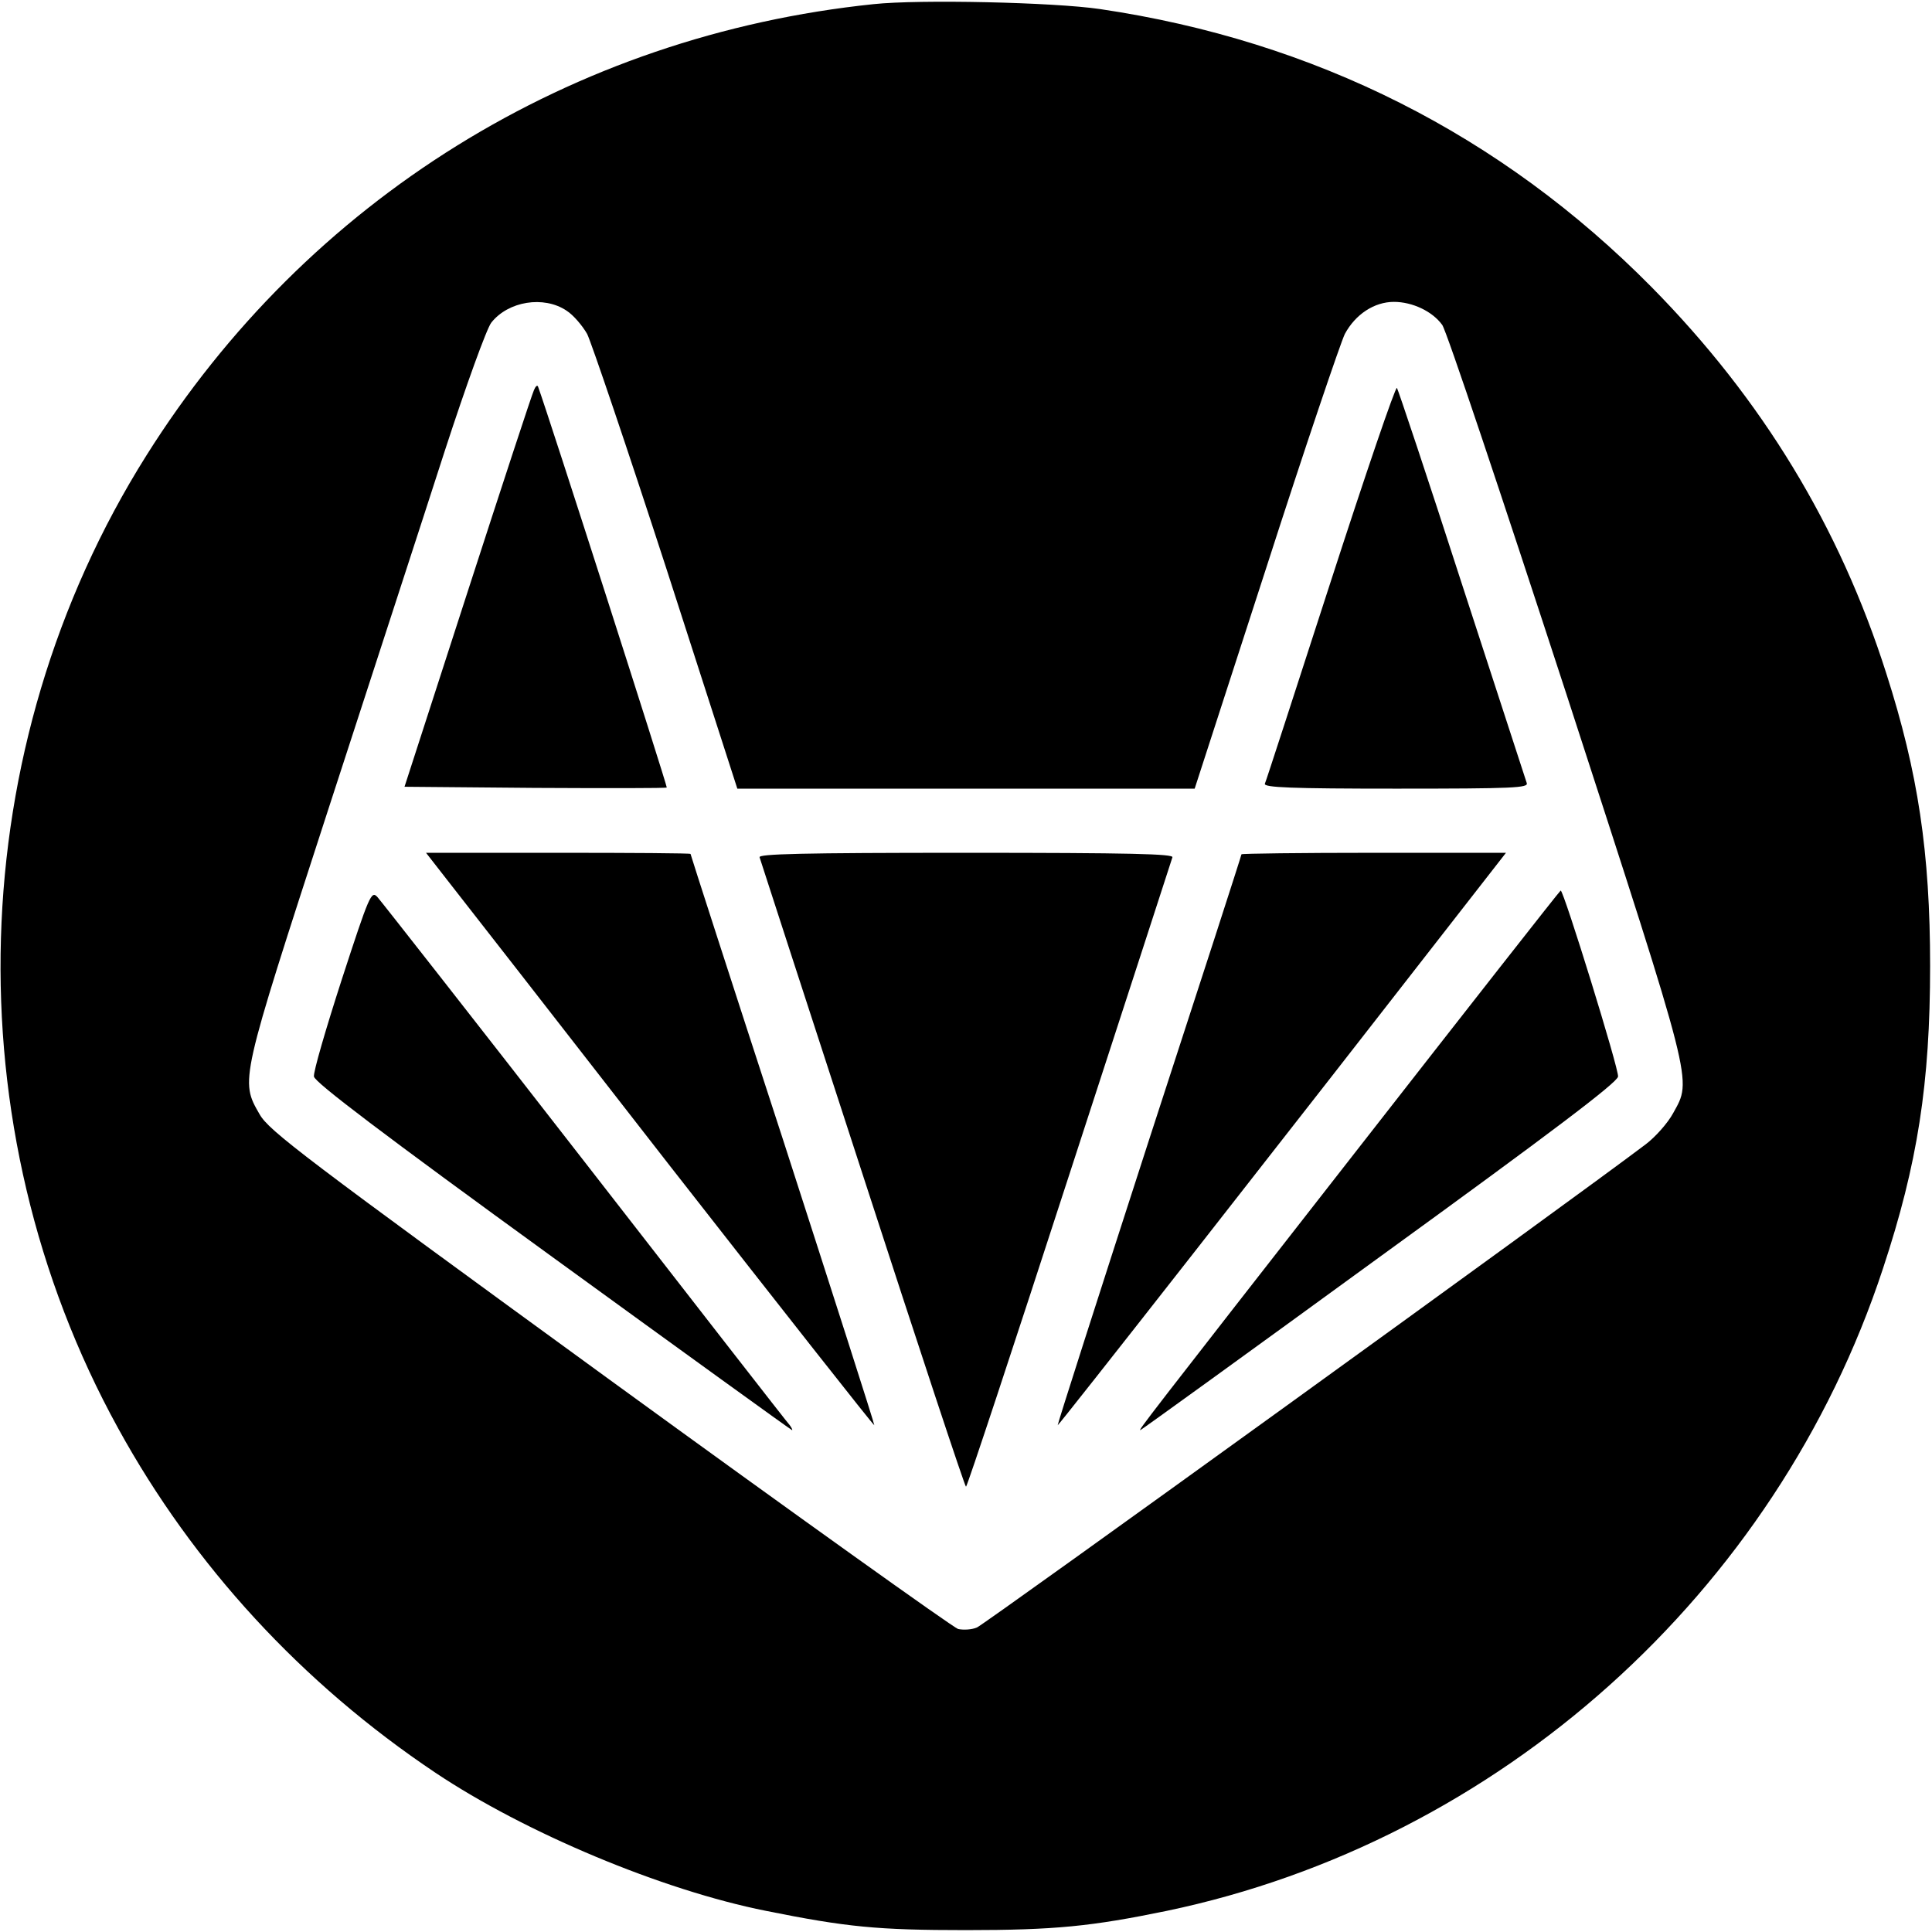 <?xml version="1.0" standalone="no"?>
<!DOCTYPE svg PUBLIC "-//W3C//DTD SVG 20010904//EN"
 "http://www.w3.org/TR/2001/REC-SVG-20010904/DTD/svg10.dtd">
<svg version="1.0" xmlns="http://www.w3.org/2000/svg"
 width="512pt" height="512pt" viewBox="0 0 512 512"
 preserveAspectRatio="xMidYMid meet">

<g transform="translate(0,512) scale(0.1,-0.1)"
fill="#000000" stroke="none">
<path d="M2315 5109 c-800 -83 -1501 -518 -1927 -1196 -487 -774 -516 -1777
-75 -2578 200 -364 487 -676 841 -913 238 -159 600 -311 876 -366 214 -43 295
-51 530 -51 236 0 333 10 532 51 880 184 1615 842 1898 1702 92 278 125 491
125 802 0 301 -32 513 -116 775 -124 390 -330 728 -622 1024 -399 404 -893
653 -1462 737 -123 18 -478 26 -600 13z m-814 -812 c19 -12 43 -41 55 -62 11
-22 106 -302 210 -622 l188 -583 606 0 606 0 189 583 c103 320 198 600 209
622 28 52 78 85 130 85 49 0 102 -25 128 -61 11 -14 158 -454 329 -978 341
-1050 333 -1020 283 -1111 -14 -26 -47 -63 -72 -82 -199 -151 -1753 -1273
-1773 -1281 -14 -6 -36 -7 -50 -4 -13 4 -429 301 -924 661 -812 591 -902 659
-927 703 -52 90 -52 87 181 805 115 354 255 783 310 954 56 172 111 324 123
339 45 57 139 72 199 32z"/>
<path d="M1415 4086 c-5 -10 -84 -251 -176 -535 l-167 -516 345 -3 c191 -1
348 -1 350 1 2 3 -315 992 -341 1062 -2 6 -7 1 -11 -9z"/>
<path d="M3526 3577 c-93 -287 -171 -528 -174 -534 -3 -10 71 -13 348 -13 313
0 351 2 346 15 -3 9 -80 246 -172 528 -91 282 -169 515 -172 519 -4 4 -83
-228 -176 -515z"/>
<path d="M1182 2792 c29 -37 296 -379 592 -760 297 -380 541 -690 543 -689 1
2 -108 342 -242 757 -135 414 -245 755 -245 757 0 2 -158 3 -351 3 l-350 0 53
-68z"/>
<path d="M2013 2848 c2 -7 125 -385 273 -840 148 -456 271 -828 274 -828 3 0
126 372 274 828 148 455 271 833 273 840 4 9 -109 12 -547 12 -437 0 -551 -3
-547 -12z"/>
<path d="M3290 2856 c0 -3 -110 -343 -245 -757 -134 -414 -243 -754 -242 -756
2 -2 588 746 1135 1449 l53 68 -350 0 c-193 0 -351 -2 -351 -4z"/>
<path d="M906 2525 c-42 -130 -76 -246 -74 -258 2 -15 181 -151 633 -479 347
-252 632 -458 634 -458 2 0 -1 6 -6 13 -6 6 -250 320 -543 697 -293 377 -541
693 -550 703 -16 17 -21 6 -94 -218z"/>
<path d="M3589 2063 c-556 -712 -572 -733 -567 -733 2 0 287 206 633 458 455
330 631 463 633 479 3 18 -144 493 -152 493 -2 0 -248 -314 -547 -697z"/>
</g>
</svg>
